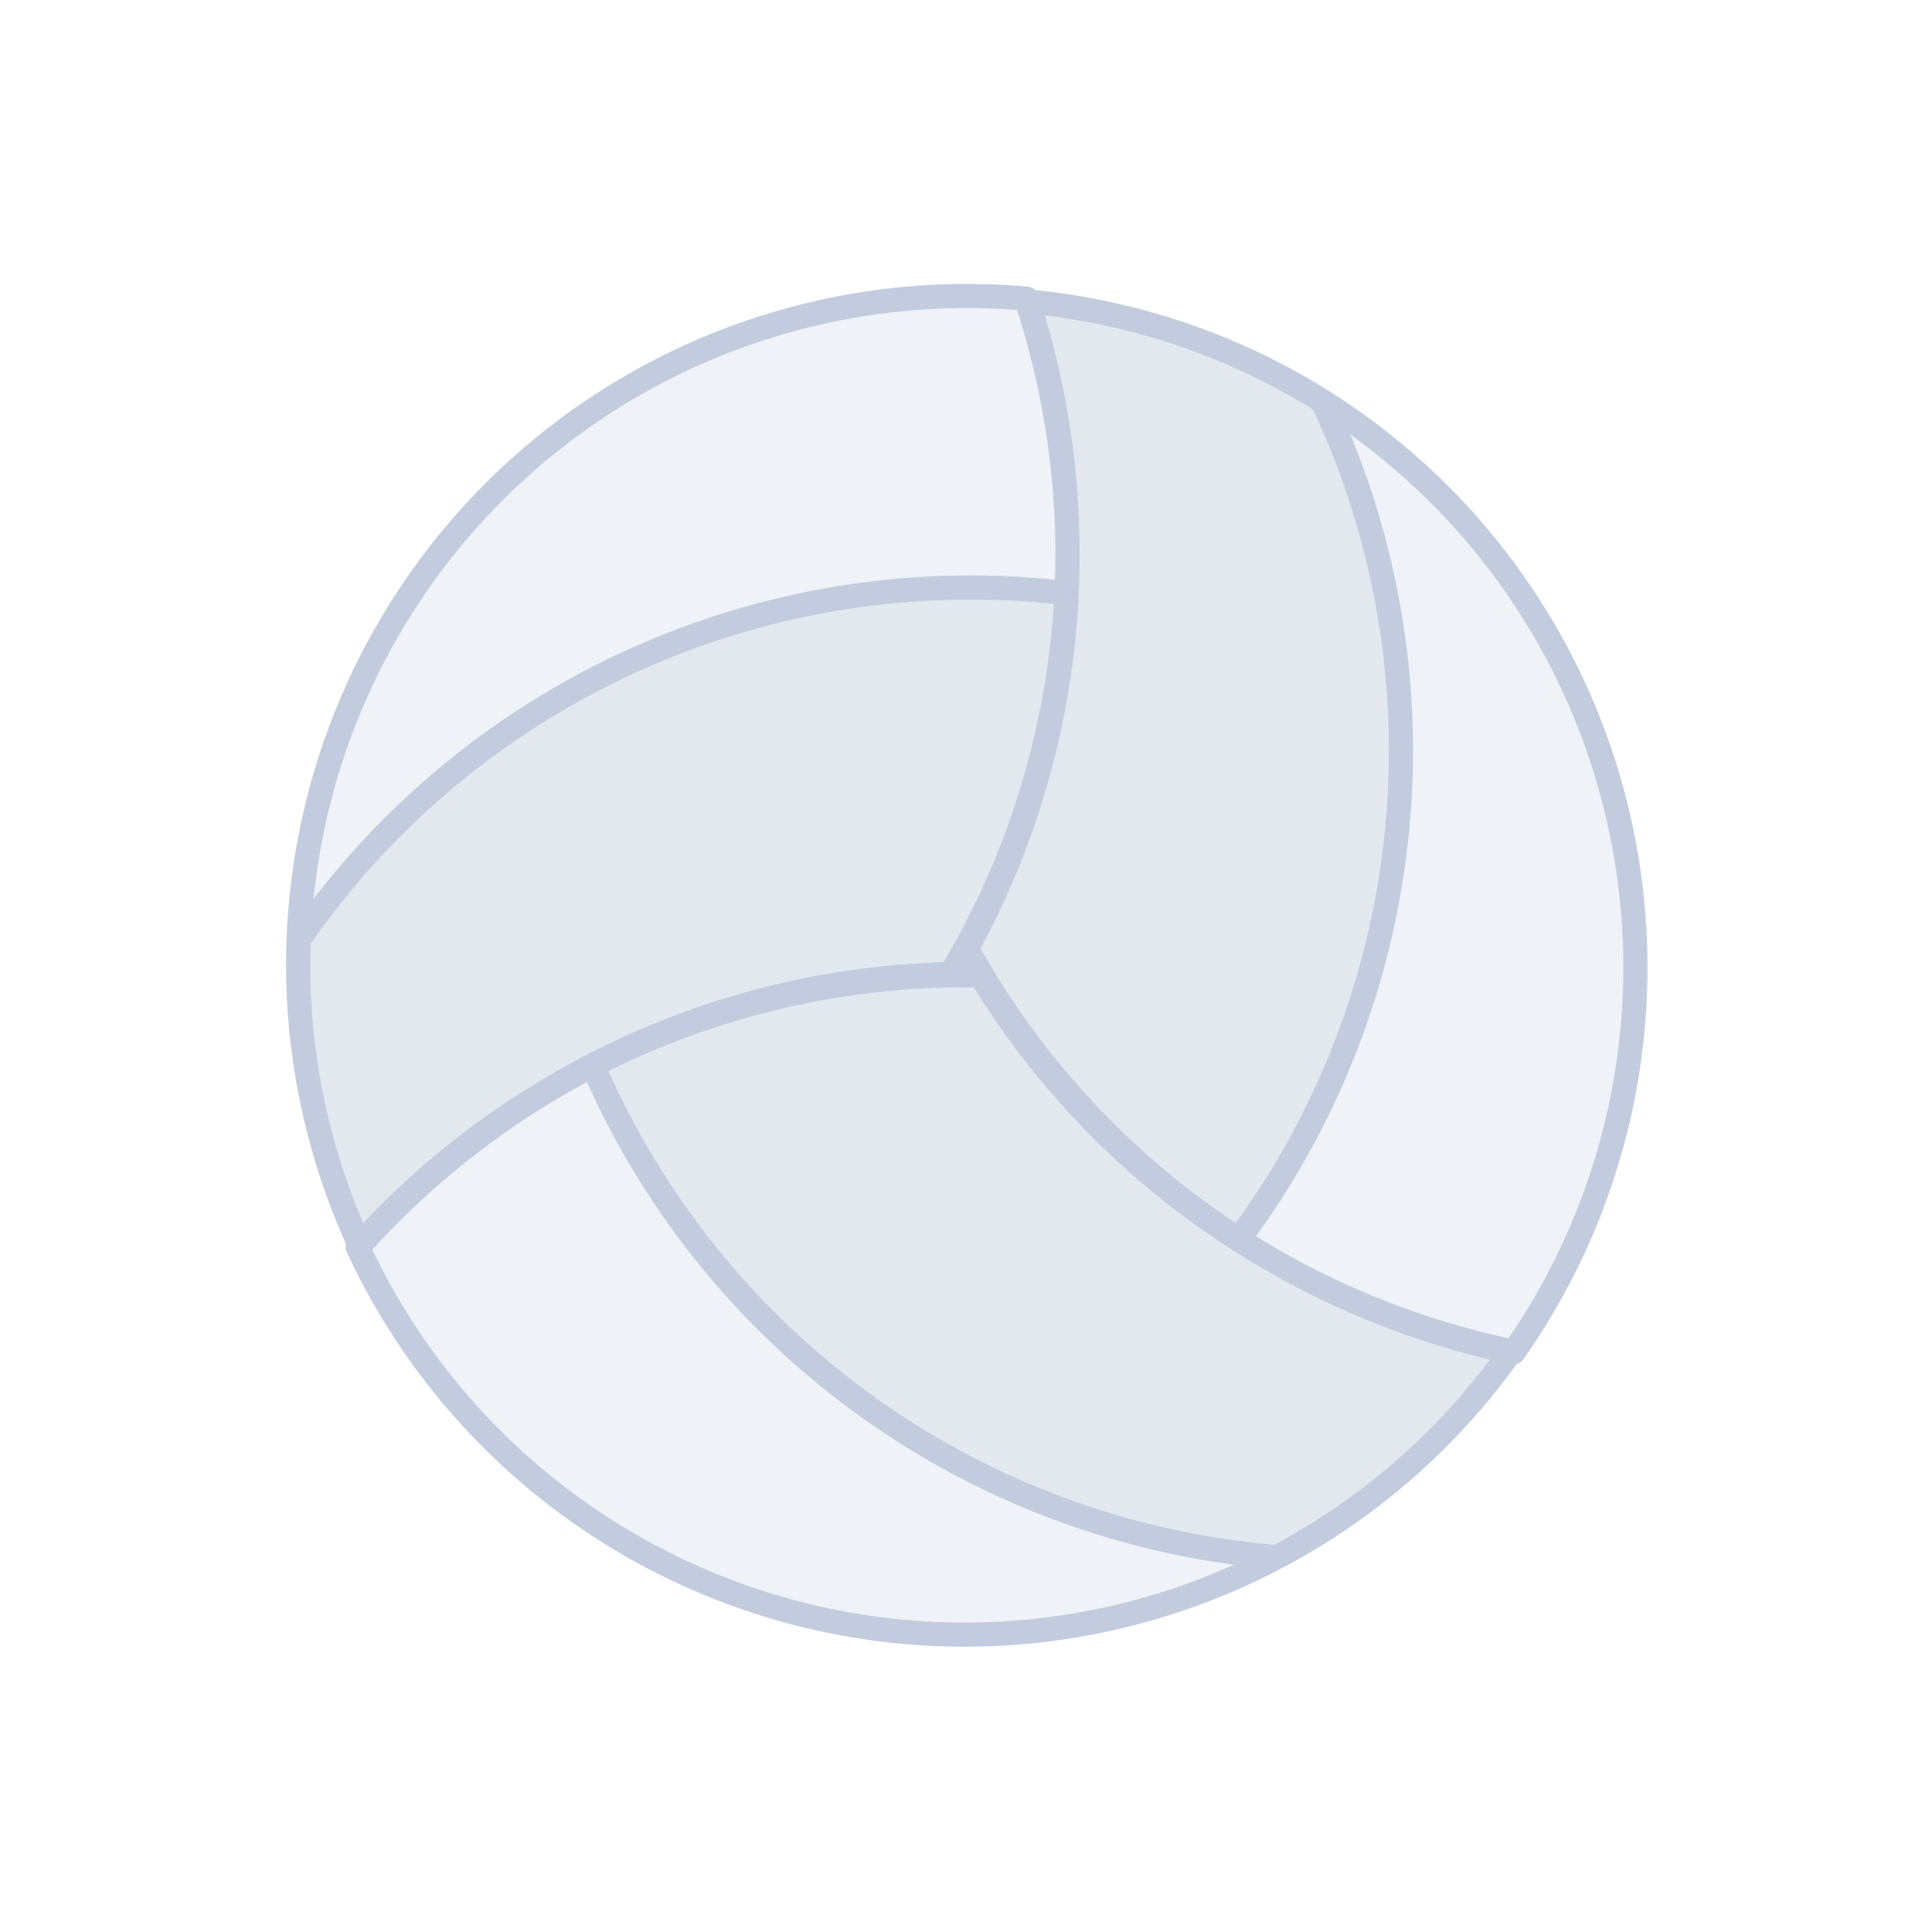 <svg width="80" height="80" viewBox="0 0 80 80" fill="none" xmlns="http://www.w3.org/2000/svg">
  <path d="M40.608 40.388C41.355 41.619 42.181 42.804 43.082 43.933C45.19 46.577 47.683 48.89 50.477 50.794C53.27 52.699 56.334 54.175 59.565 55.171C60.554 55.476 61.556 55.736 62.567 55.949C62.252 56.396 61.923 56.834 61.581 57.263C59.857 59.425 57.817 61.318 55.532 62.876C53.246 64.434 50.739 65.641 48.096 66.457C45.452 67.272 42.701 67.687 39.935 67.687C37.168 67.687 34.417 67.272 31.774 66.457C29.13 65.642 26.624 64.434 24.338 62.876C22.052 61.318 20.013 59.425 18.288 57.263C16.905 55.529 15.737 53.637 14.808 51.628C15.498 50.858 16.224 50.12 16.983 49.416C19.462 47.116 22.271 45.2 25.317 43.733C28.364 42.266 31.613 41.264 34.956 40.76C36.829 40.478 38.719 40.354 40.608 40.388Z" fill="#C2CCDE" fill-opacity="0.25" />
  <path d="M24.549 44.115C24.803 43.985 25.059 43.857 25.317 43.733C28.364 42.266 31.613 41.264 34.956 40.76C36.829 40.478 38.719 40.354 40.608 40.388C41.355 41.619 42.181 42.804 43.082 43.933C45.19 46.577 47.683 48.89 50.477 50.794C53.27 52.699 56.334 54.175 59.565 55.171C60.554 55.476 61.556 55.736 62.567 55.949C62.252 56.396 61.923 56.834 61.581 57.263C59.857 59.425 57.817 61.318 55.532 62.876C54.675 63.46 53.789 63.994 52.875 64.477C50.43 64.276 48.012 63.811 45.663 63.086C42.432 62.09 39.368 60.614 36.575 58.71C33.781 56.805 31.288 54.492 29.18 51.849C27.297 49.488 25.74 46.886 24.549 44.115Z" fill="#C2CCDE" fill-opacity="0.25" />
  <path d="M39.361 40.333C37.92 40.364 36.481 40.487 35.052 40.703C31.709 41.206 28.46 42.209 25.413 43.676C22.367 45.143 19.558 47.058 17.079 49.358C16.32 50.062 15.594 50.8 14.905 51.569C14.675 51.073 14.46 50.569 14.259 50.059C13.249 47.484 12.63 44.771 12.423 42.013C12.216 39.254 12.424 36.48 13.04 33.783C13.655 31.085 14.672 28.496 16.055 26.1C17.438 23.704 19.173 21.529 21.201 19.647C23.229 17.766 25.527 16.199 28.02 14.998C30.512 13.798 33.171 12.978 35.906 12.566C38.099 12.235 40.321 12.169 42.526 12.369C42.847 13.351 43.124 14.349 43.354 15.359C44.107 18.655 44.361 22.046 44.108 25.418C43.855 28.79 43.099 32.105 41.864 35.252C41.172 37.015 40.334 38.714 39.361 40.333Z" fill="#C2CCDE" fill-opacity="0.25" />
  <path d="M44.162 24.561C44.148 24.847 44.13 25.132 44.108 25.418C43.855 28.79 43.099 32.105 41.864 35.252C41.172 37.015 40.334 38.714 39.361 40.333C37.92 40.364 36.481 40.487 35.052 40.703C31.709 41.206 28.46 42.209 25.413 43.676C22.367 45.143 19.558 47.058 17.079 49.358C16.32 50.062 15.594 50.8 14.905 51.569C14.675 51.073 14.46 50.569 14.259 50.059C13.249 47.484 12.63 44.771 12.423 42.013C12.345 40.98 12.326 39.944 12.365 38.912C13.761 36.895 15.373 35.033 17.175 33.361C19.654 31.061 22.463 29.146 25.51 27.679C28.556 26.212 31.805 25.21 35.149 24.706C38.135 24.256 41.166 24.207 44.162 24.561Z" fill="#C2CCDE" fill-opacity="0.25" />
  <path d="M40.032 39.28C40.725 38.017 41.337 36.709 41.865 35.364C43.101 32.217 43.857 28.902 44.11 25.53C44.363 22.158 44.108 18.767 43.356 15.471C43.126 14.461 42.849 13.464 42.528 12.482C43.073 12.531 43.617 12.597 44.159 12.679C46.895 13.091 49.553 13.911 52.045 15.111C54.538 16.312 56.837 17.879 58.864 19.761C60.892 21.642 62.627 23.817 64.01 26.213C65.394 28.609 66.41 31.199 67.025 33.896C67.641 36.593 67.849 39.367 67.642 42.126C67.436 44.885 66.816 47.597 65.806 50.172C64.996 52.236 63.941 54.194 62.666 56.003C61.655 55.79 60.653 55.531 59.663 55.226C56.431 54.229 53.368 52.754 50.574 50.849C47.781 48.944 45.288 46.632 43.18 43.988C41.999 42.507 40.946 40.932 40.032 39.28Z" fill="#C2CCDE" fill-opacity="0.25" />
  <path d="M51.289 51.324C51.049 51.169 50.811 51.01 50.574 50.849C47.781 48.944 45.288 46.632 43.18 43.988C41.999 42.507 40.946 40.932 40.032 39.28C40.725 38.017 41.337 36.709 41.865 35.364C43.101 32.217 43.857 28.902 44.11 25.53C44.363 22.158 44.108 18.767 43.356 15.471C43.126 14.461 42.849 13.464 42.528 12.482C43.073 12.531 43.617 12.597 44.159 12.679C46.895 13.091 49.553 13.911 52.045 15.111C52.979 15.561 53.885 16.062 54.76 16.612C55.809 18.829 56.615 21.156 57.162 23.553C57.914 26.849 58.168 30.24 57.916 33.612C57.663 36.983 56.906 40.298 55.671 43.446C54.568 46.257 53.094 48.906 51.289 51.324Z" fill="#C2CCDE" fill-opacity="0.25" />
  <path d="M55.532 62.876C57.817 61.318 59.857 59.425 61.581 57.263C61.923 56.834 62.252 56.396 62.567 55.949C61.556 55.736 60.554 55.476 59.565 55.171C56.334 54.175 53.27 52.699 50.477 50.794C47.683 48.89 45.19 46.577 43.082 43.933C42.181 42.804 41.355 41.619 40.608 40.388C38.719 40.354 36.829 40.478 34.956 40.76C31.613 41.264 28.364 42.266 25.317 43.733M55.532 62.876C53.246 64.434 50.739 65.642 48.096 66.457C45.452 67.272 42.701 67.687 39.935 67.687C37.168 67.687 34.417 67.272 31.774 66.457C29.13 65.642 26.624 64.434 24.338 62.876C22.052 61.318 20.013 59.425 18.288 57.263C16.905 55.529 15.737 53.637 14.808 51.628C15.498 50.858 16.224 50.12 16.983 49.416C19.462 47.116 22.271 45.2 25.317 43.733M55.532 62.876C54.675 63.46 53.789 63.994 52.875 64.477C50.43 64.276 48.012 63.811 45.663 63.086C42.432 62.09 39.368 60.614 36.575 58.71C33.781 56.805 31.288 54.492 29.18 51.849C27.297 49.488 25.74 46.886 24.549 44.115C24.803 43.985 25.059 43.857 25.317 43.733M12.423 42.013C12.63 44.771 13.249 47.484 14.259 50.059C14.46 50.569 14.675 51.073 14.905 51.569C15.594 50.8 16.32 50.062 17.079 49.358C19.558 47.058 22.367 45.143 25.413 43.676C28.46 42.209 31.709 41.206 35.052 40.703C36.481 40.487 37.92 40.364 39.361 40.333C40.334 38.714 41.172 37.015 41.864 35.252C43.099 32.105 43.855 28.79 44.108 25.418M12.423 42.013C12.216 39.254 12.424 36.48 13.04 33.783C13.655 31.085 14.672 28.496 16.055 26.1C17.438 23.704 19.173 21.529 21.201 19.647C23.229 17.766 25.527 16.199 28.02 14.998C30.512 13.798 33.171 12.978 35.906 12.566C38.099 12.235 40.321 12.169 42.526 12.369C42.847 13.351 43.124 14.349 43.354 15.359C44.107 18.655 44.361 22.046 44.108 25.418M12.423 42.013C12.345 40.98 12.326 39.944 12.365 38.912C13.761 36.895 15.373 35.033 17.175 33.361C19.654 31.061 22.463 29.146 25.51 27.679C28.556 26.212 31.805 25.21 35.149 24.706C38.135 24.256 41.166 24.207 44.162 24.561C44.148 24.847 44.13 25.132 44.108 25.418M52.045 15.111C49.553 13.911 46.895 13.091 44.159 12.679C43.617 12.597 43.073 12.531 42.528 12.482C42.849 13.464 43.126 14.461 43.356 15.471C44.108 18.767 44.363 22.158 44.11 25.53C43.857 28.902 43.101 32.217 41.865 35.364C41.337 36.709 40.725 38.017 40.032 39.28C40.946 40.932 41.999 42.507 43.18 43.988C45.288 46.632 47.781 48.944 50.574 50.849M52.045 15.111C54.538 16.312 56.837 17.879 58.864 19.761C60.892 21.642 62.627 23.817 64.01 26.213C65.394 28.609 66.41 31.199 67.025 33.896C67.641 36.593 67.849 39.367 67.642 42.126C67.436 44.885 66.816 47.597 65.806 50.172C64.996 52.236 63.941 54.194 62.666 56.003C61.655 55.79 60.653 55.531 59.663 55.226C56.431 54.229 53.368 52.754 50.574 50.849M52.045 15.111C52.979 15.561 53.885 16.062 54.76 16.612C55.809 18.829 56.615 21.156 57.162 23.553C57.914 26.849 58.168 30.24 57.916 33.612C57.663 36.983 56.906 40.298 55.671 43.446C54.568 46.257 53.094 48.906 51.289 51.324C51.049 51.169 50.811 51.01 50.574 50.849" stroke="#C2CCDE" stroke-linecap="round" stroke-linejoin="round" />
</svg>